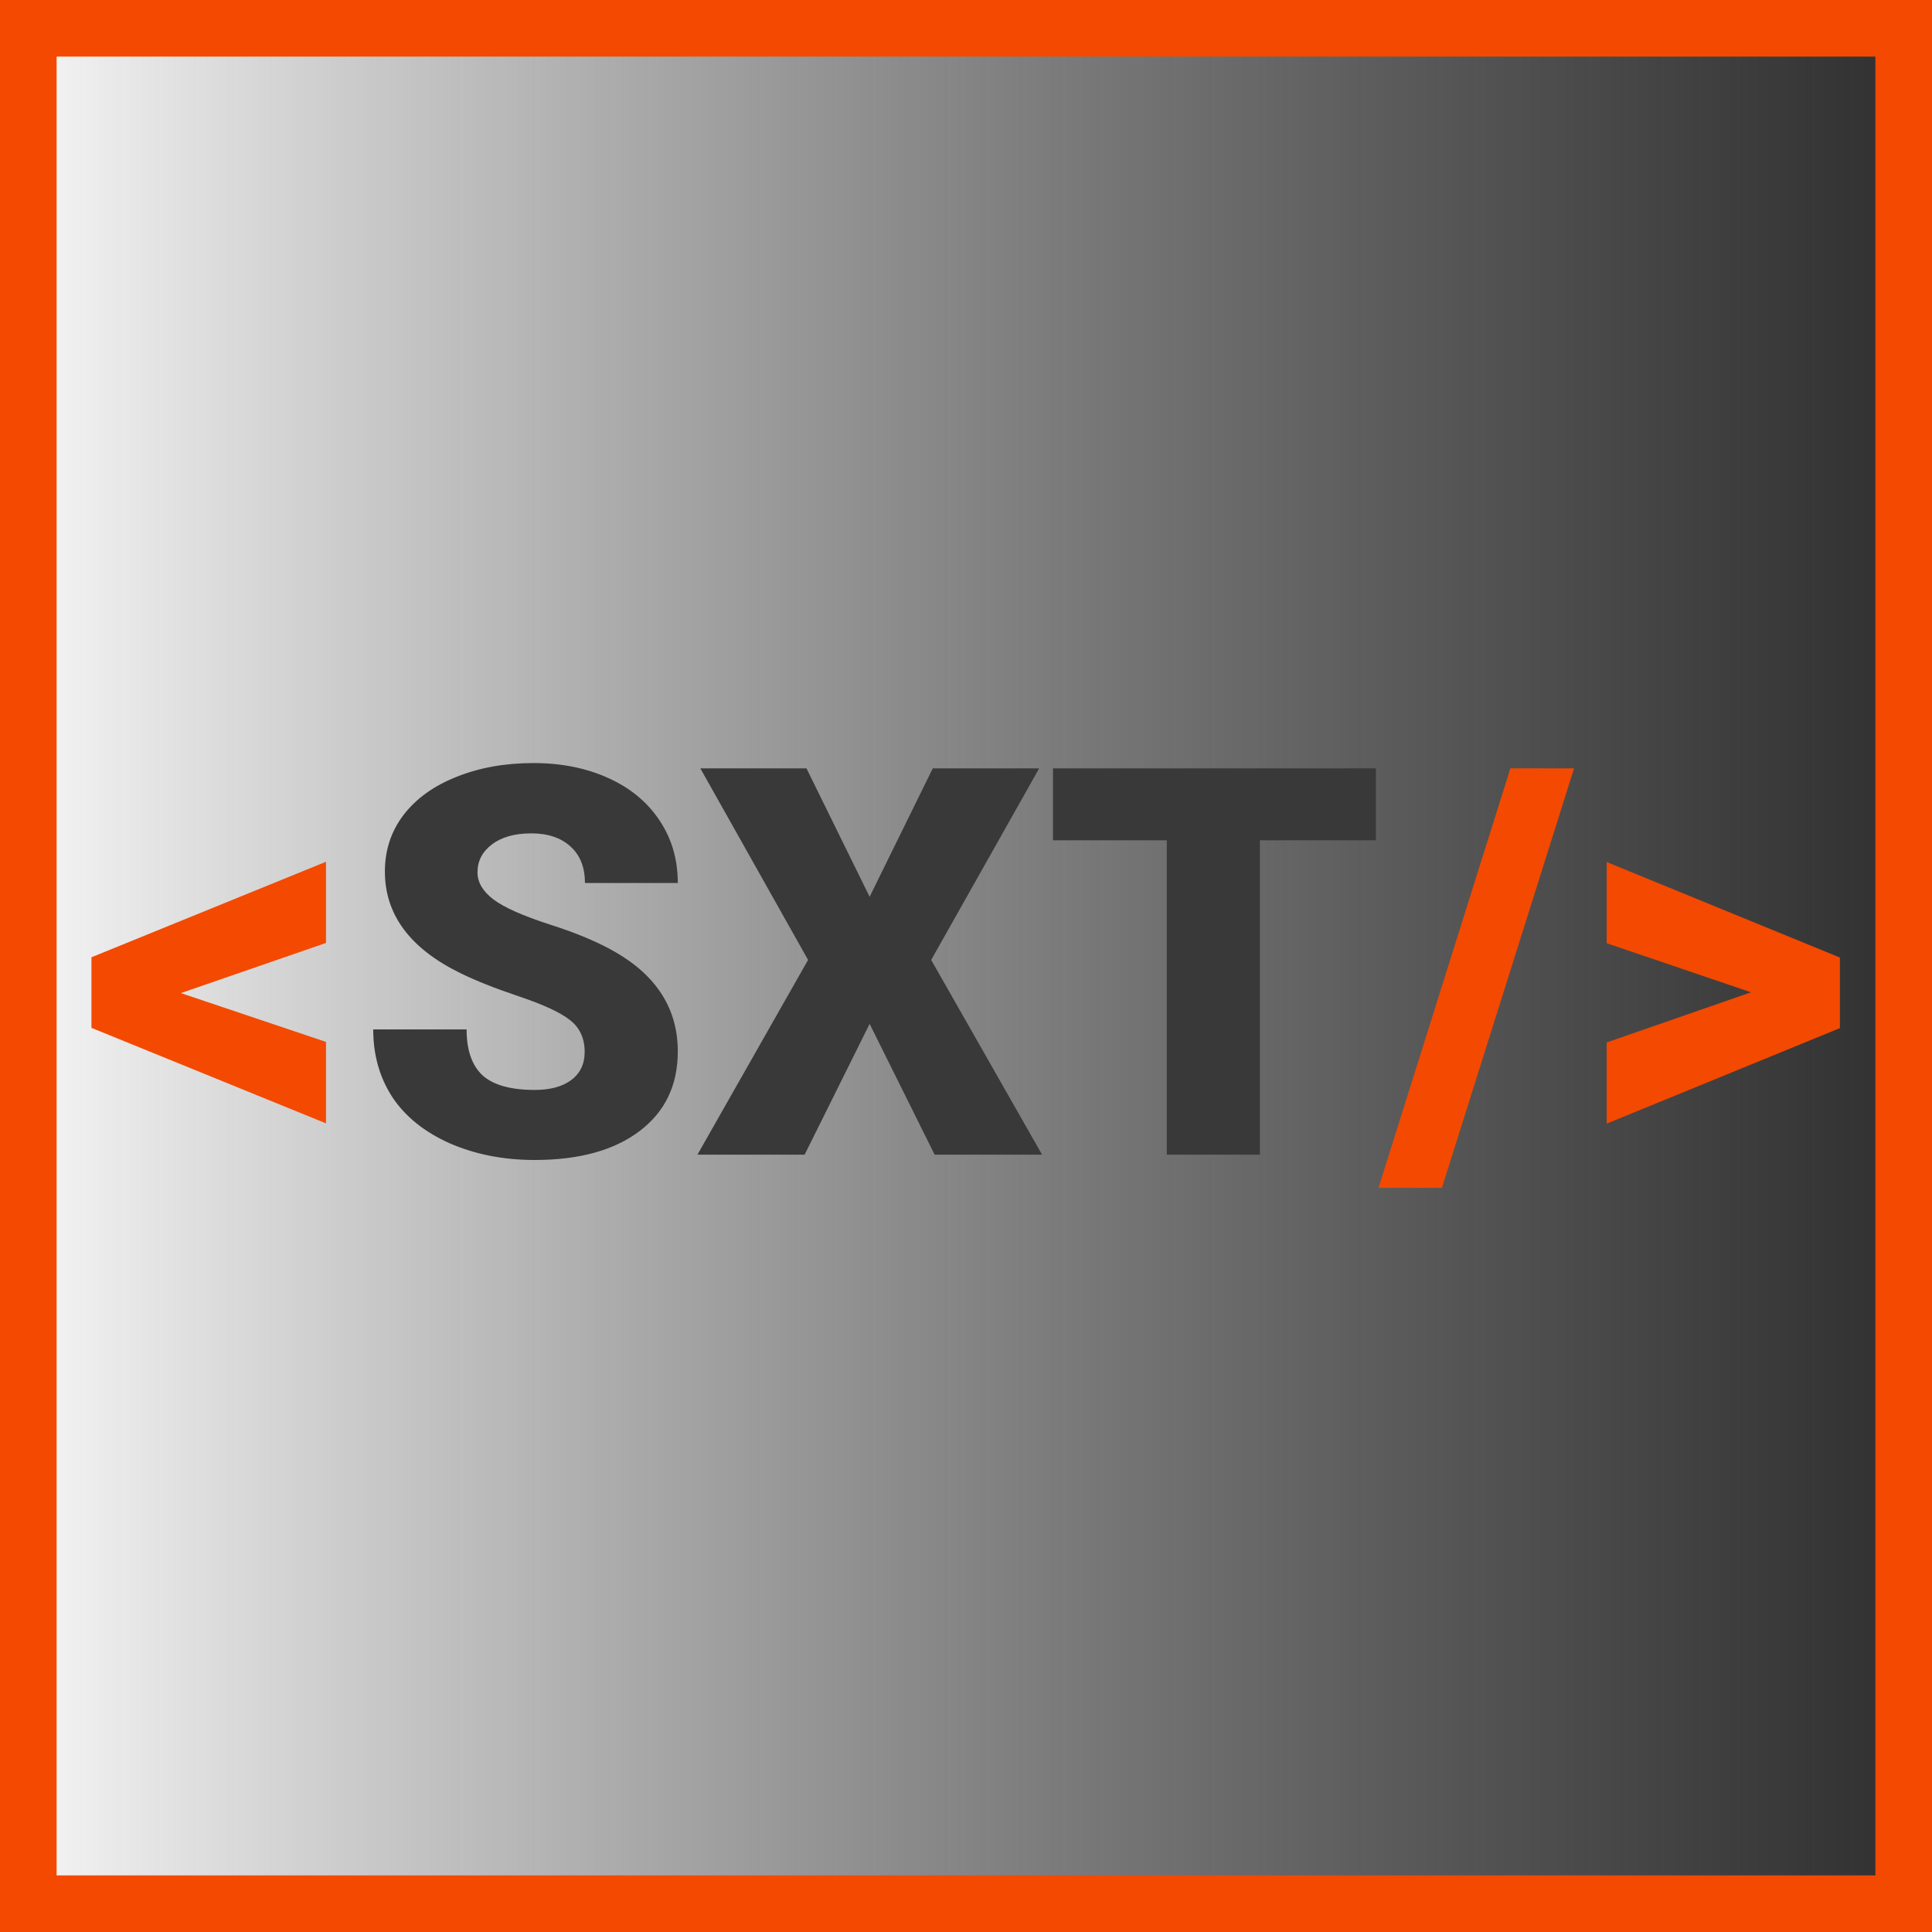 <svg width="512" height="512" viewBox="0 0 512 512" fill="none" xmlns="http://www.w3.org/2000/svg">
<rect x="0" y="0" width="512" height="512" fill="#333333" stroke="none"/>
<rect x="7.5" y="7.5" width="497" height="497" fill="url(#paint0_linear)" stroke="#F44900" stroke-width="15"/>
<path d="M47.93 263.18L86.391 276.117V297.703L24.234 272.391V253.688L86.391 228.375V249.891L47.93 263.18ZM382.125 314.789H365.32L400.266 203.625H417.141L382.125 314.789ZM464.039 262.969L425.789 249.961V228.445L487.594 253.758V272.461L425.789 297.773V276.258L464.039 262.969Z" fill="#F44900"/>
<path d="M154.945 278.789C154.945 275.18 153.656 272.367 151.078 270.352C148.547 268.336 144.07 266.25 137.648 264.094C131.227 261.938 125.977 259.852 121.898 257.836C108.633 251.32 102 242.367 102 230.977C102 225.305 103.641 220.312 106.922 216C110.25 211.641 114.938 208.266 120.984 205.875C127.031 203.438 133.828 202.219 141.375 202.219C148.734 202.219 155.32 203.531 161.133 206.156C166.992 208.781 171.539 212.531 174.773 217.406C178.008 222.234 179.625 227.766 179.625 234H155.016C155.016 229.828 153.727 226.594 151.148 224.297C148.617 222 145.172 220.852 140.812 220.852C136.406 220.852 132.914 221.836 130.336 223.805C127.805 225.727 126.539 228.188 126.539 231.188C126.539 233.812 127.945 236.203 130.758 238.359C133.57 240.469 138.516 242.672 145.594 244.969C152.672 247.219 158.484 249.656 163.031 252.281C174.094 258.656 179.625 267.445 179.625 278.648C179.625 287.602 176.25 294.633 169.5 299.742C162.75 304.852 153.492 307.406 141.727 307.406C133.43 307.406 125.906 305.93 119.156 302.977C112.453 299.977 107.391 295.898 103.969 290.742C100.594 285.539 98.906 279.562 98.906 272.812H123.656C123.656 278.297 125.062 282.352 127.875 284.977C130.734 287.555 135.352 288.844 141.727 288.844C145.805 288.844 149.016 287.977 151.359 286.242C153.75 284.461 154.945 281.977 154.945 278.789ZM230.461 237.656L247.195 203.625H275.391L246.773 254.391L276.164 306H247.688L230.461 271.336L213.234 306H184.828L214.148 254.391L185.602 203.625H213.727L230.461 237.656ZM364.617 222.68H333.891V306H309.211V222.68H279.047V203.625H364.617V222.68Z" fill="#393939"/>
<defs>
<linearGradient id="paint0_linear" x1="-12.539" y1="254.726" x2="495.282" y2="254.726" gradientUnits="userSpaceOnUse">
<stop stop-color="white"/>
<stop offset="1" stop-color="#C4C4C4" stop-opacity="0"/>
</linearGradient>
</defs>
</svg>

